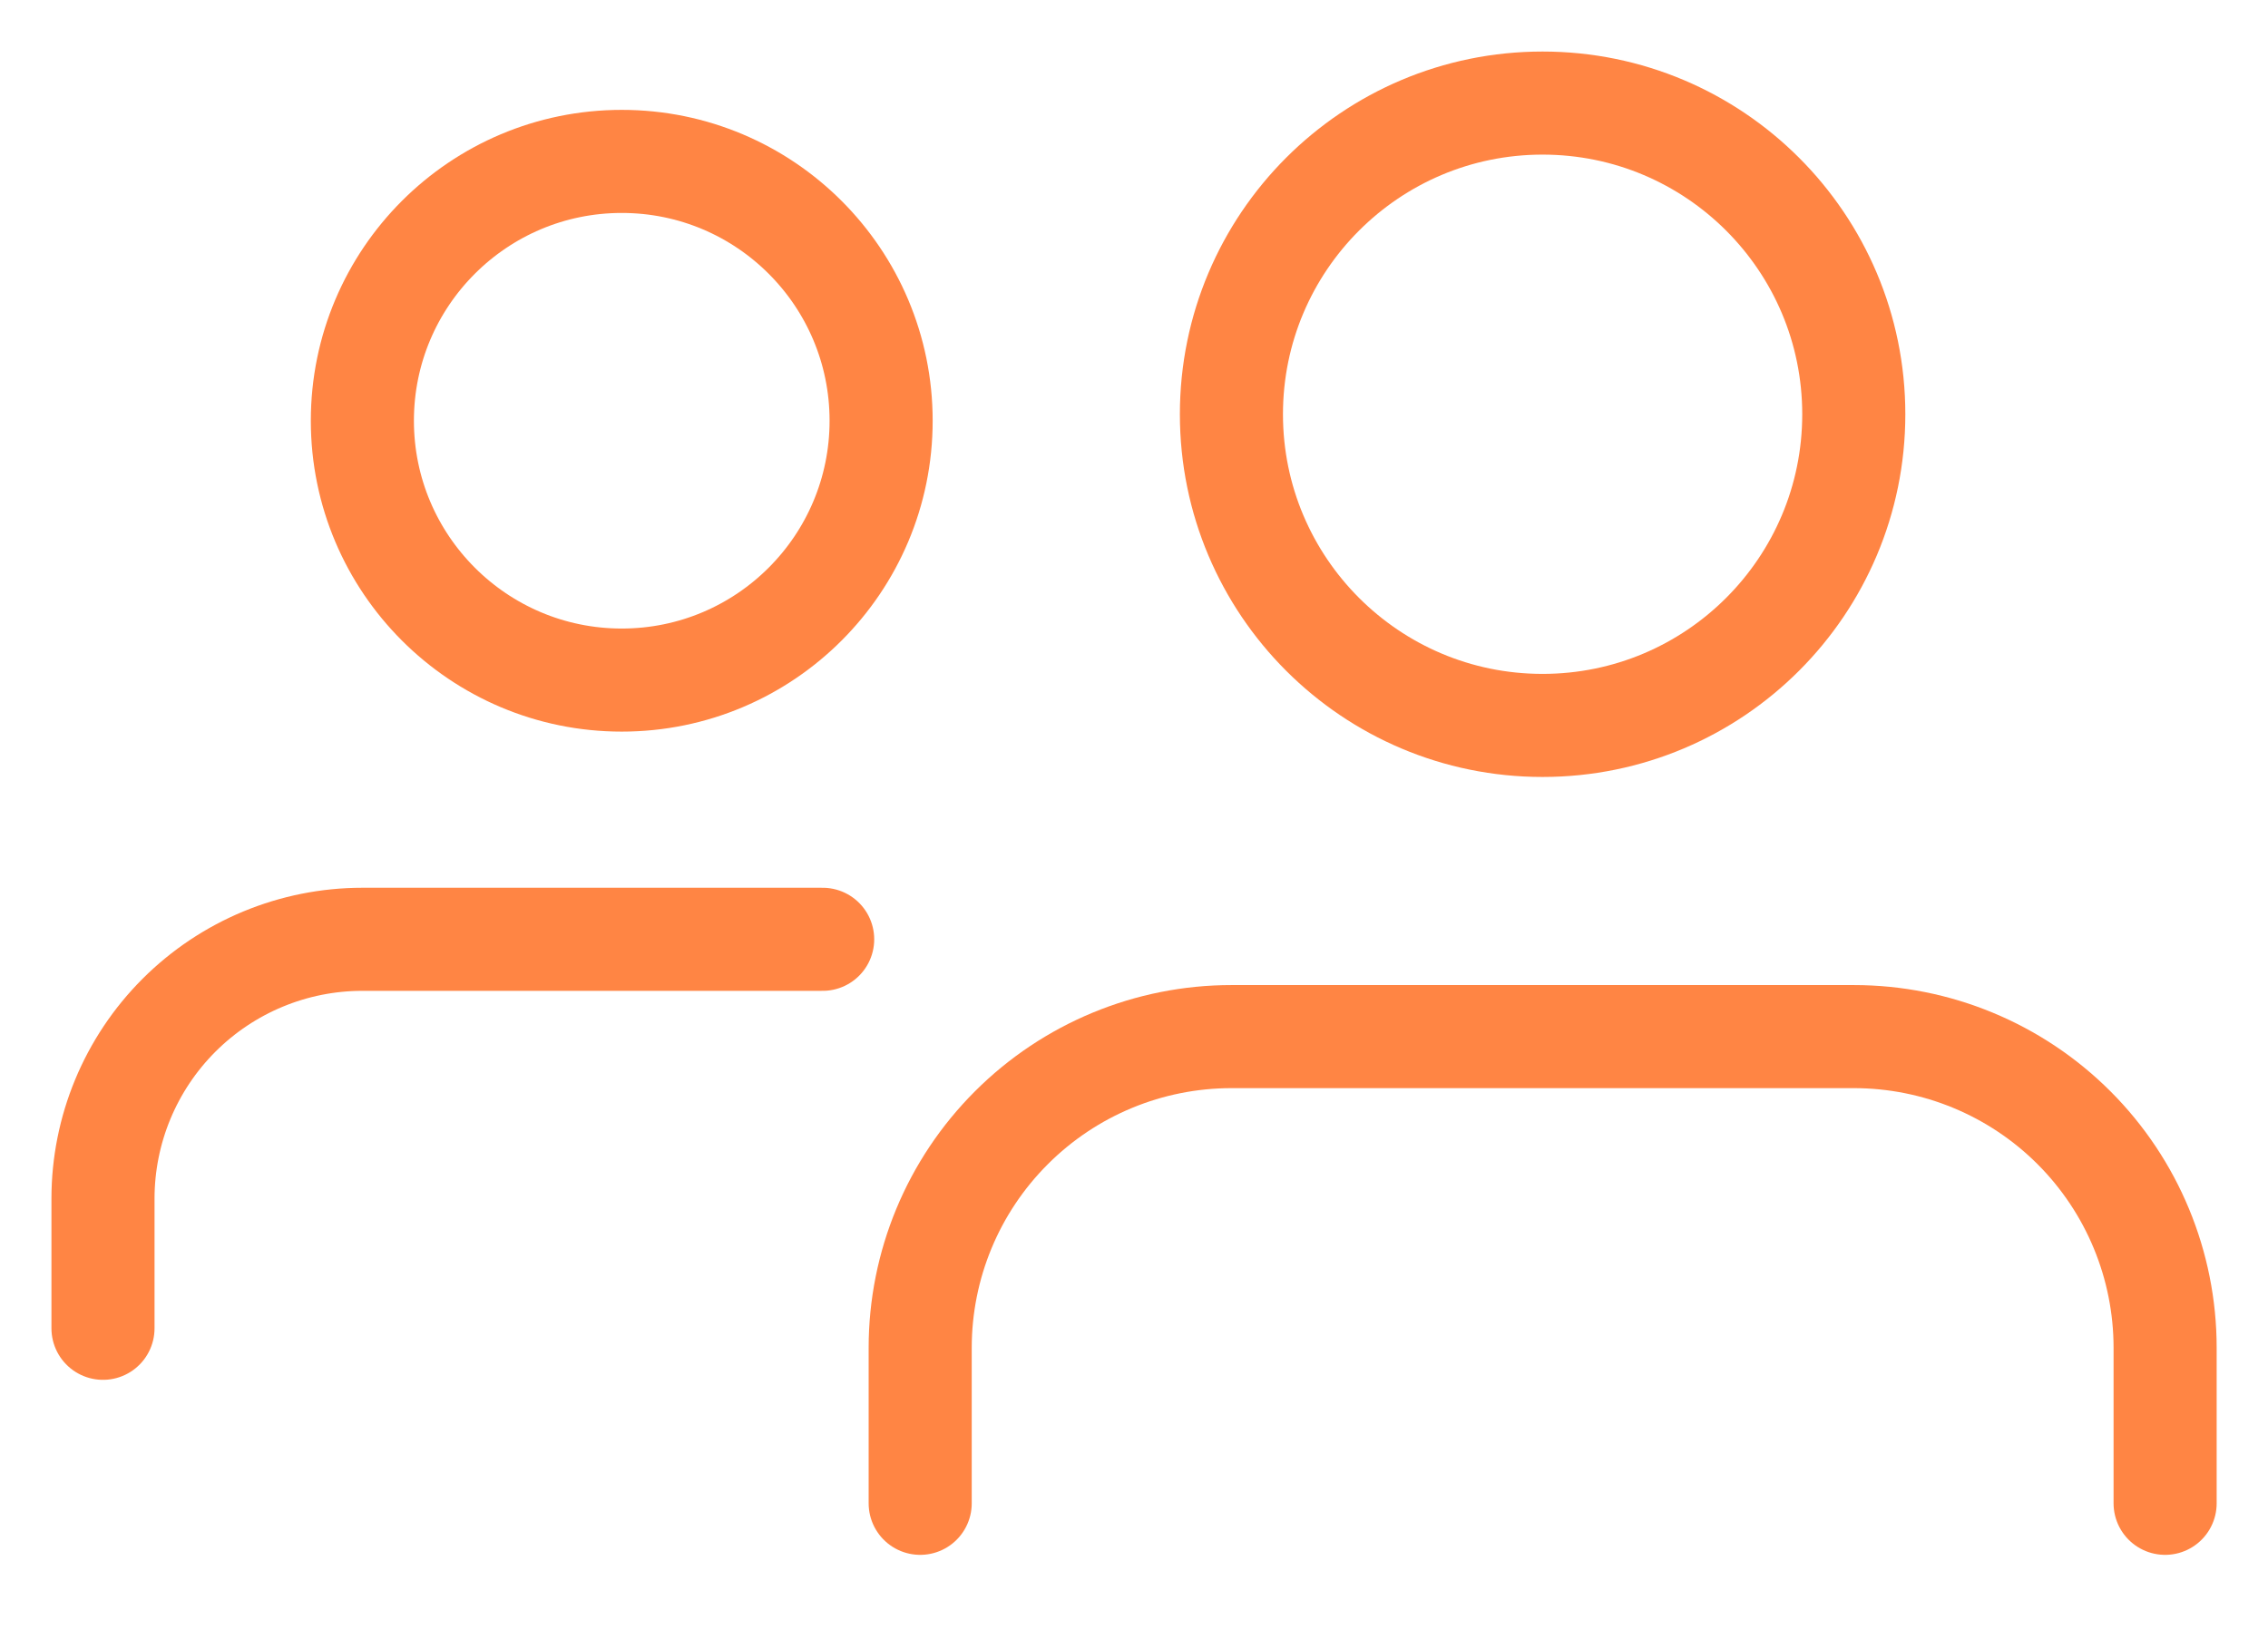 <svg width="22" height="16" viewBox="0 0 22 16" fill="none" xmlns="http://www.w3.org/2000/svg">
<path d="M8.926 14.585V13.076C8.926 12.275 9.244 11.507 9.811 10.941C10.377 10.375 11.145 10.057 11.945 10.057H17.983C18.784 10.057 19.552 10.375 20.118 10.941C20.684 11.507 21.002 12.275 21.002 13.076V14.585" stroke="#FF8544" stroke-linecap="round" stroke-linejoin="round"/>
<path d="M14.963 7.038C13.296 7.038 11.945 5.686 11.945 4.019C11.945 2.352 13.296 1 14.963 1C16.631 1 17.982 2.352 17.982 4.019C17.982 5.686 16.631 7.038 14.963 7.038Z" stroke="#FF8544" stroke-linecap="round" stroke-linejoin="round"/>
<path d="M0.999 12.887V11.629C0.999 10.962 1.264 10.322 1.736 9.85C2.208 9.378 2.848 9.113 3.515 9.113L7.98 9.113" stroke="#FF8544" stroke-linecap="round" stroke-linejoin="round"/>
<path d="M6.031 6.598C4.642 6.598 3.515 5.471 3.515 4.082C3.515 2.692 4.642 1.566 6.031 1.566C7.421 1.566 8.547 2.692 8.547 4.082C8.547 5.471 7.421 6.598 6.031 6.598Z" stroke="#FF8544" stroke-linecap="round" stroke-linejoin="round"/>
</svg>
